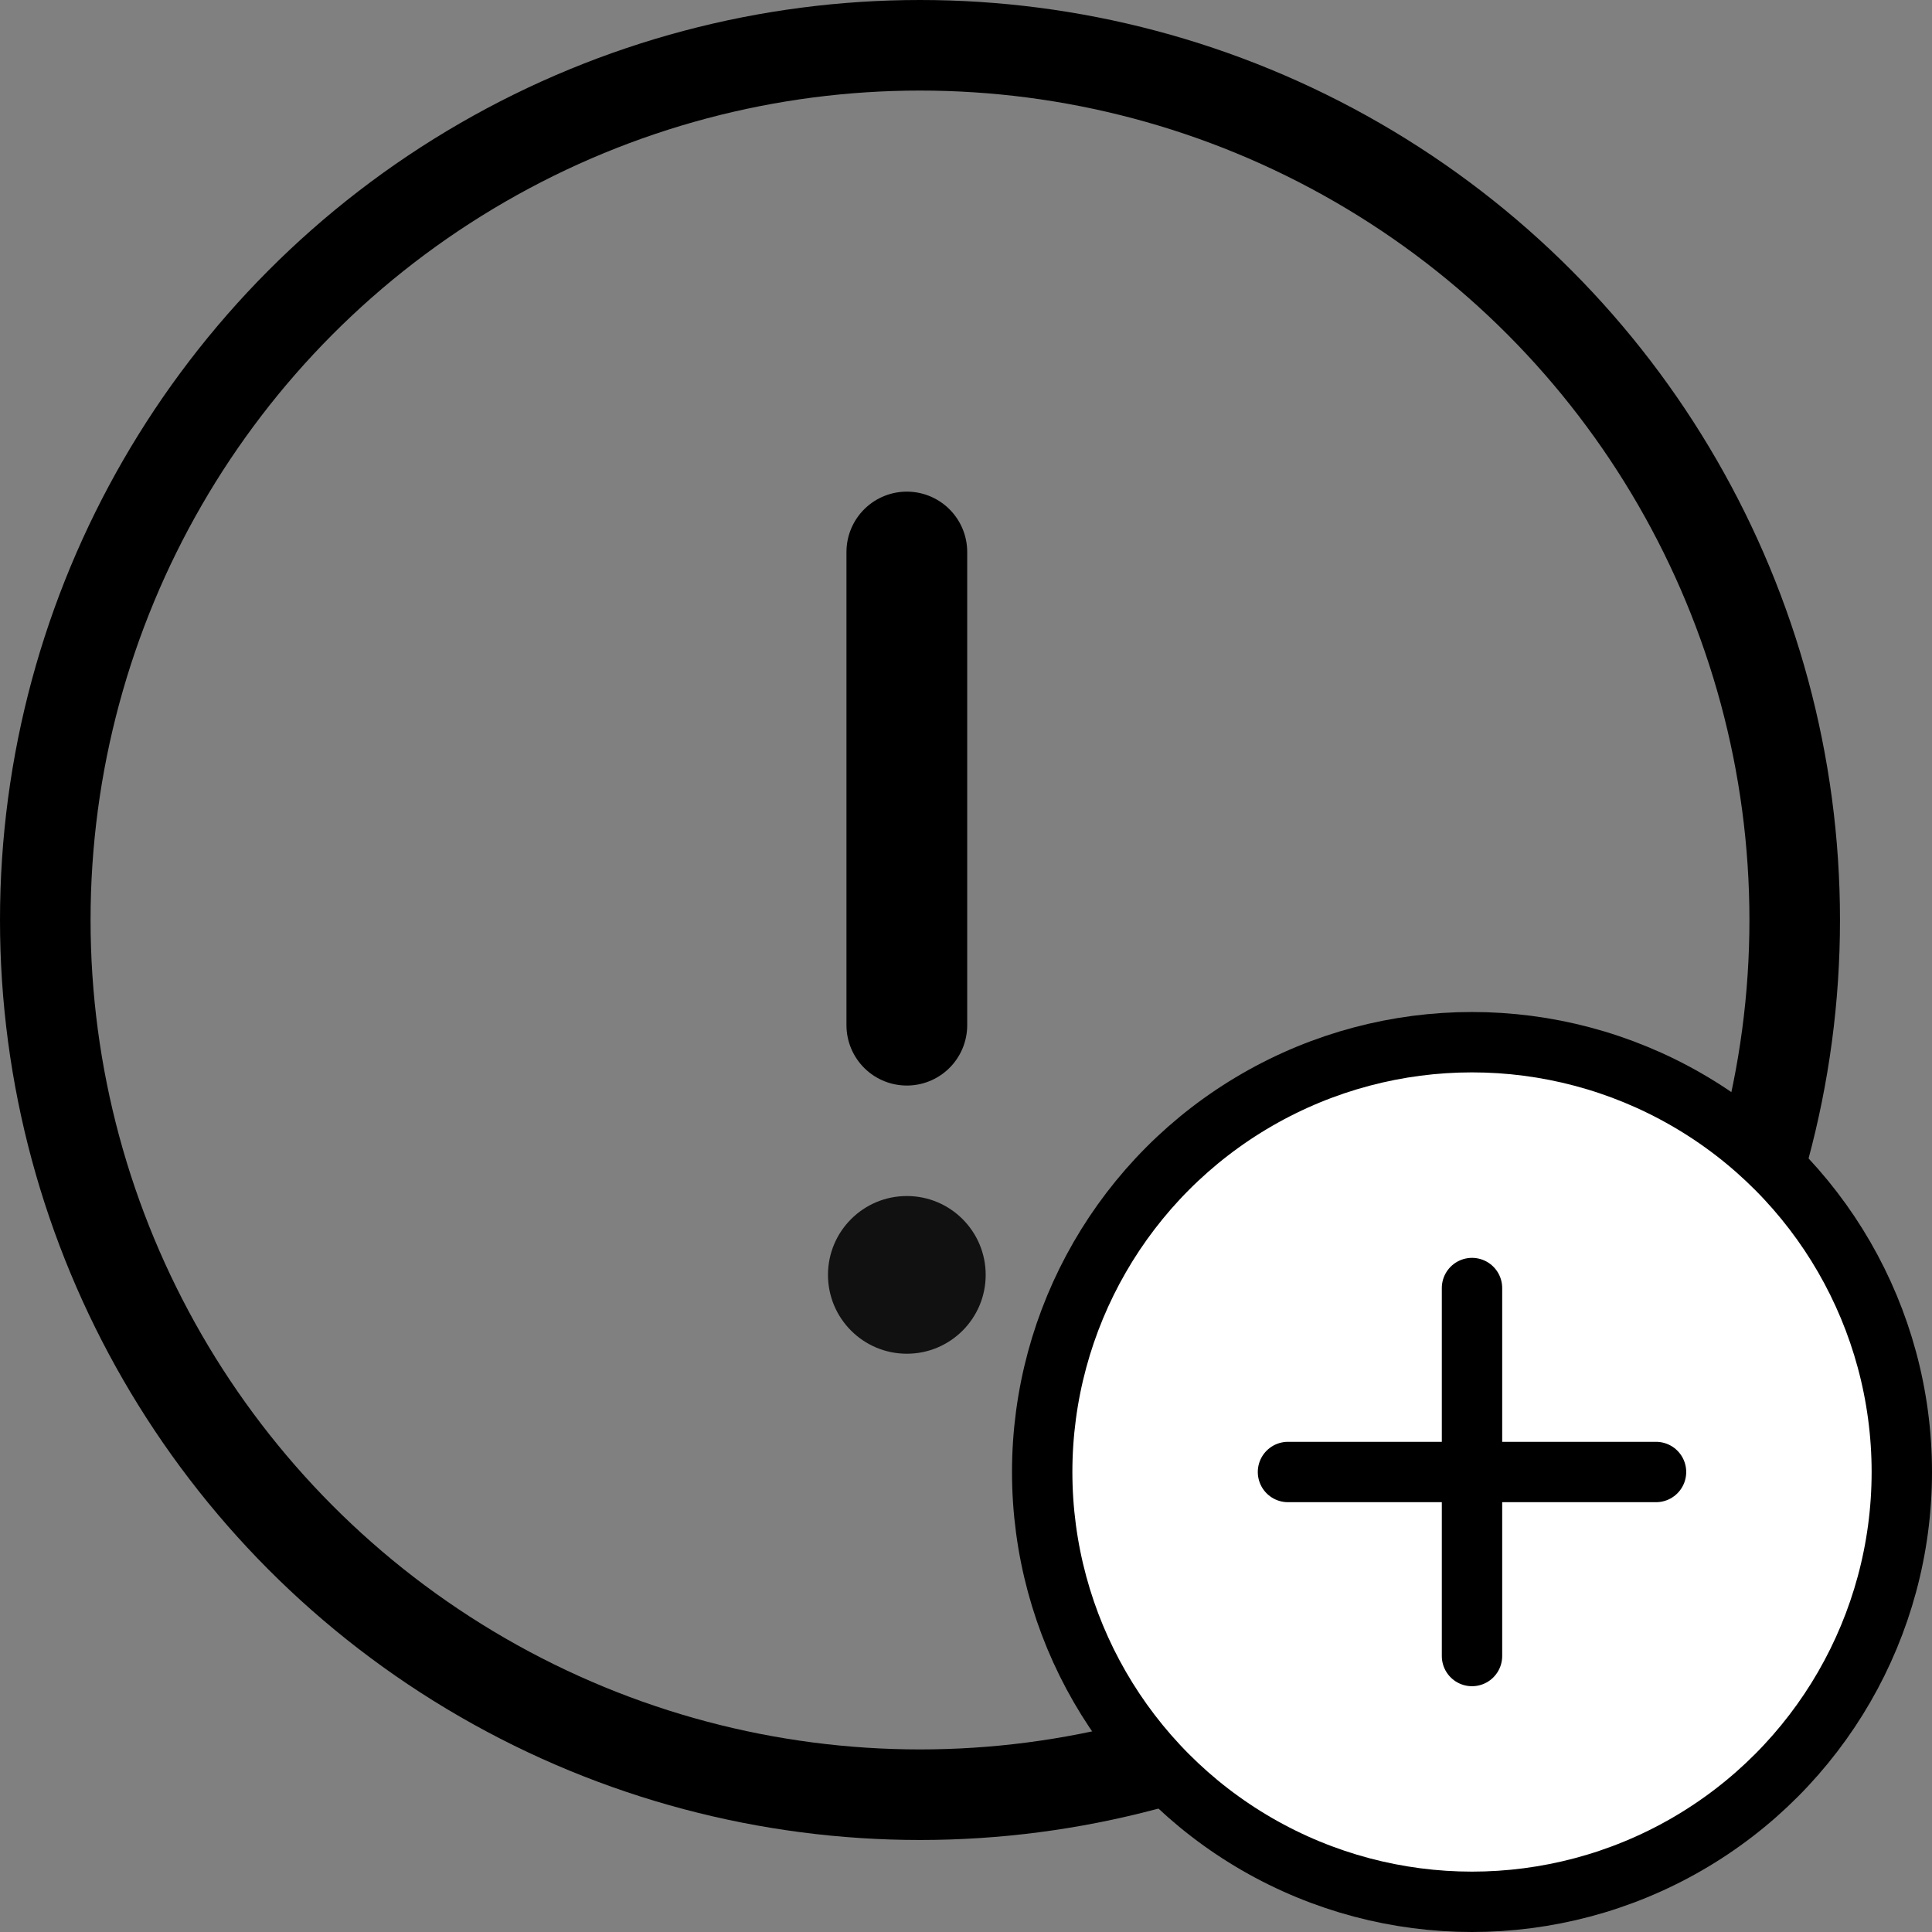 <svg width="32" height="32" viewBox="0 0 32 32" fill="none" xmlns="http://www.w3.org/2000/svg">
<rect x="0" y="0" width="32" height="32" fill="#808080" stroke="none"/>
<circle cx="15.238" cy="15.238" r="14.488" stroke="black" stroke-width="1.5"/>
<path d="M15.02 9.143L15.02 16.98" stroke="black" stroke-width="2" stroke-linecap="round"/>
<circle cx="15.02" cy="21.116" r="1.306" fill="#111111"/>
<circle cx="24.381" cy="24.381" r="7.119" fill="white" stroke="black"/>
<path d="M24.381 21.334V27.429M27.429 24.381H21.333" stroke="black" stroke-linecap="round"/>
</svg>
